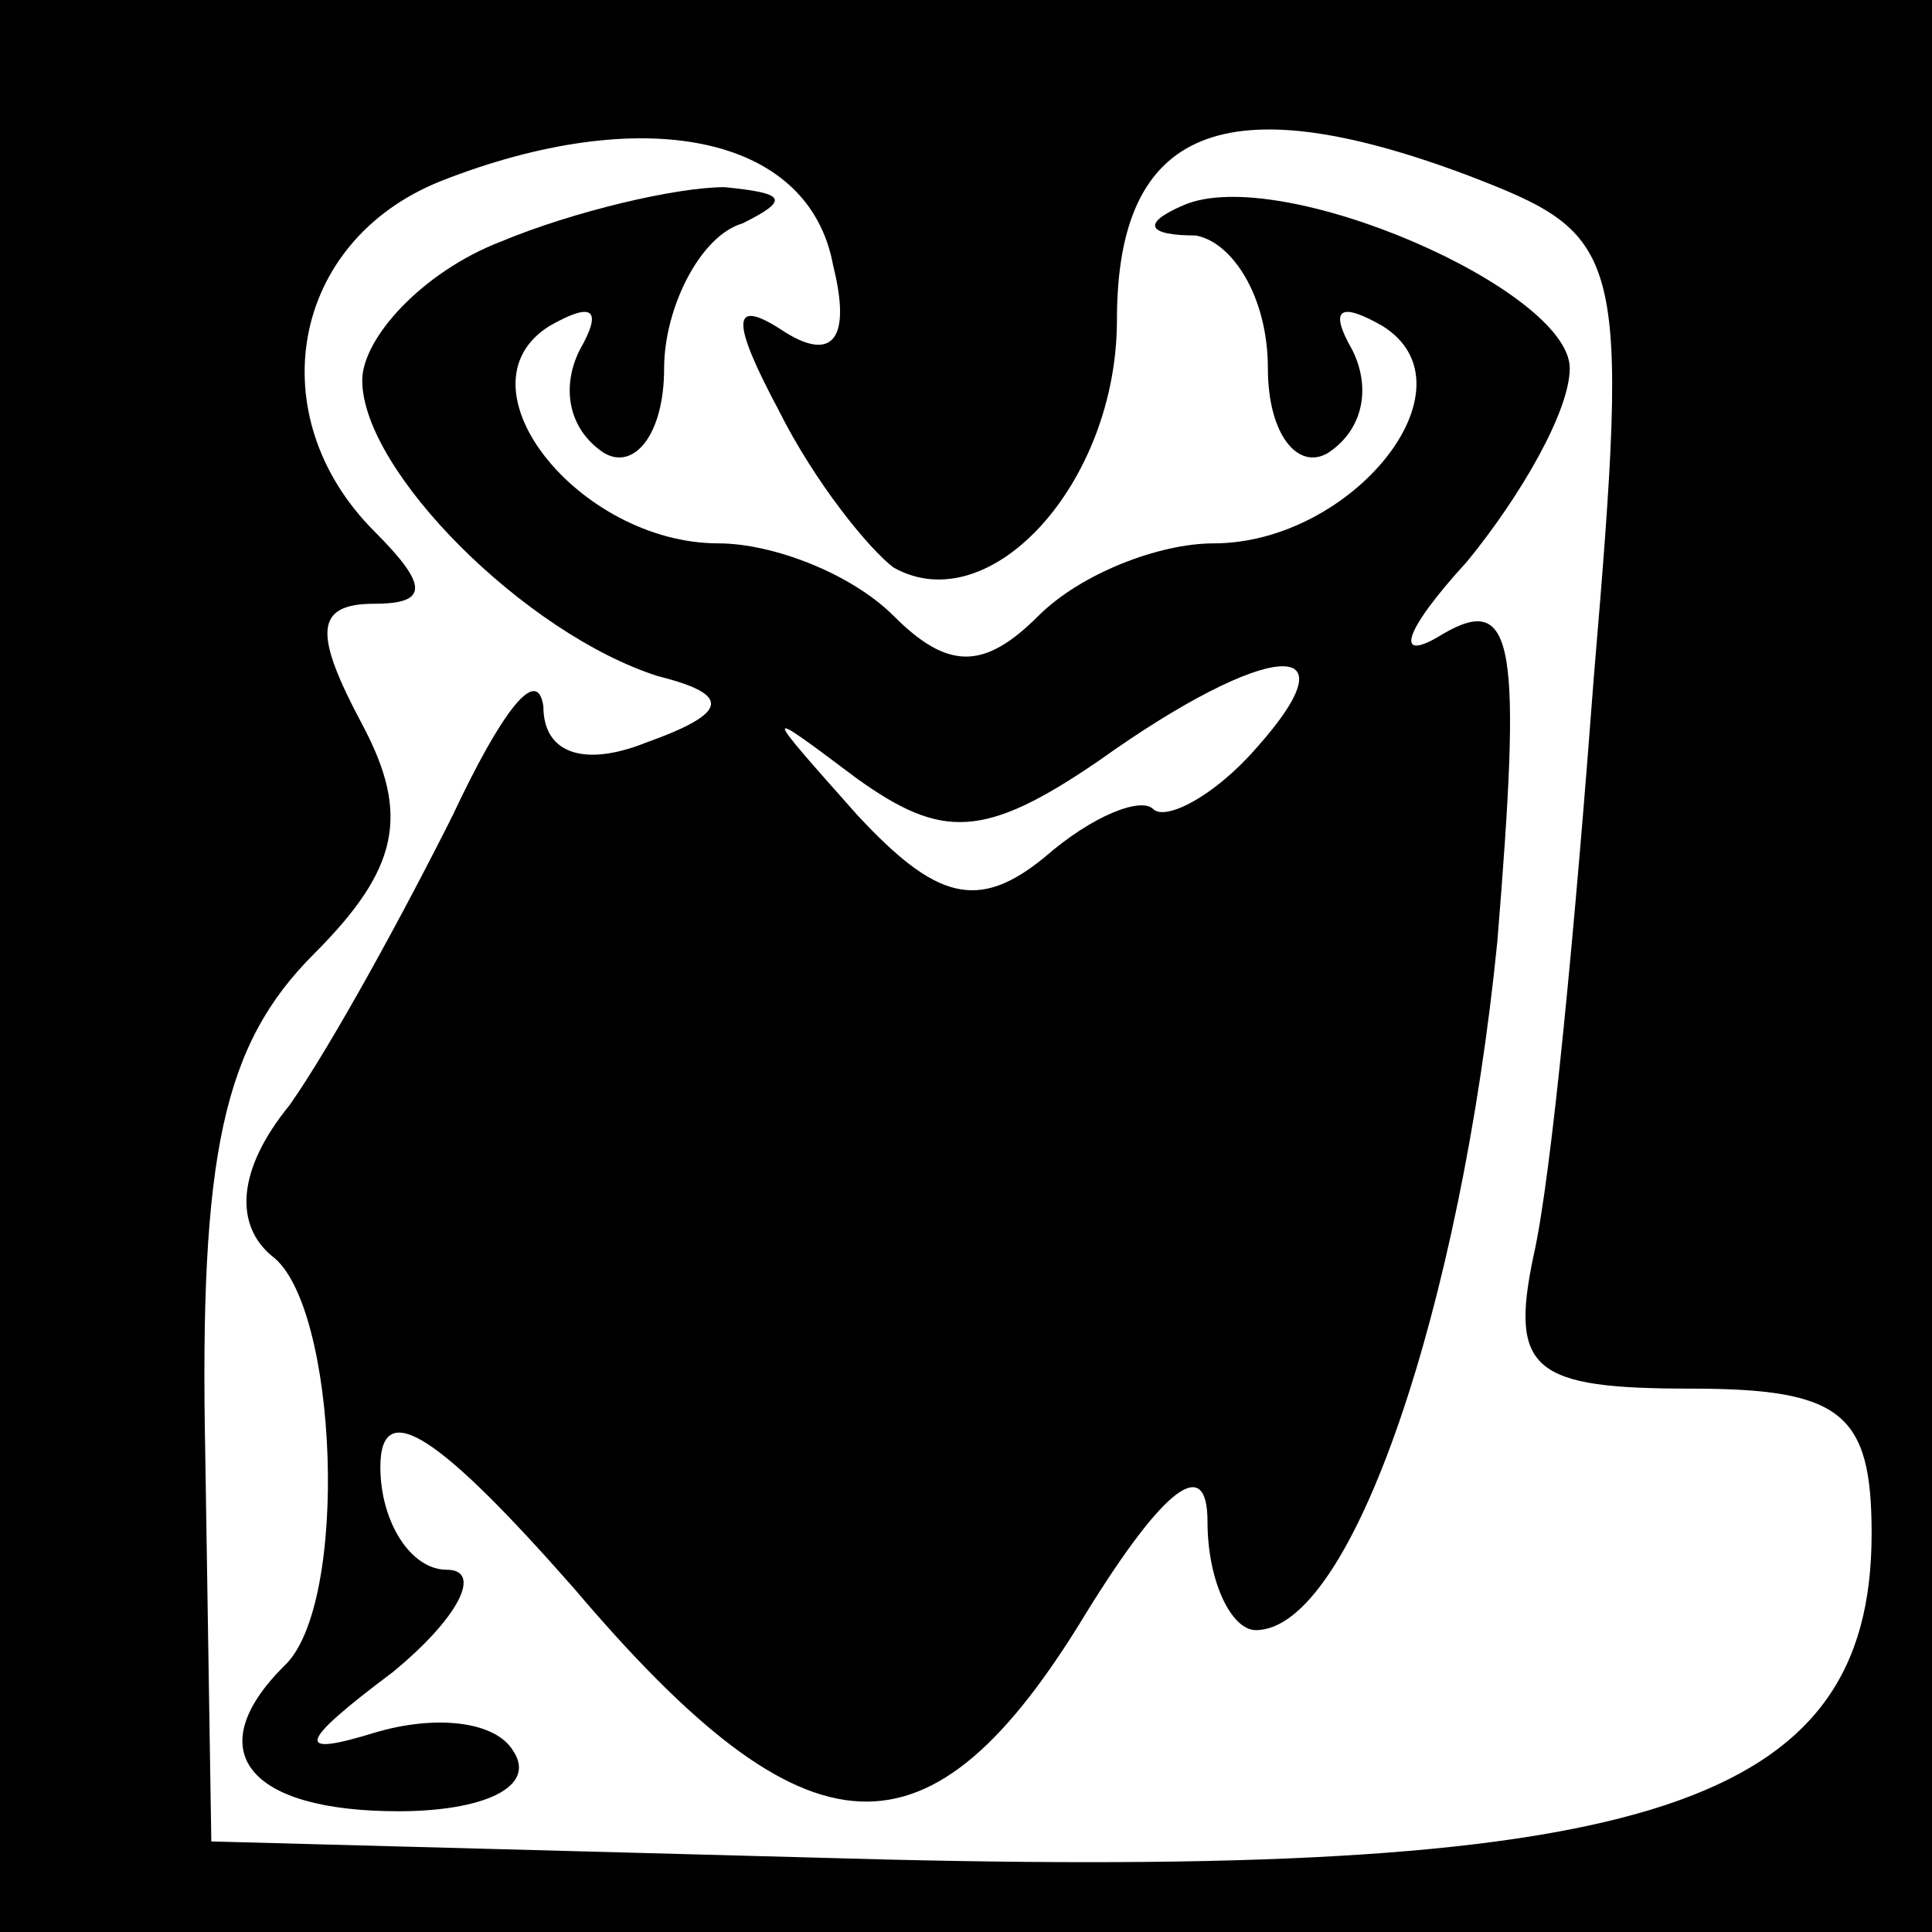 <?xml version="1.0" standalone="no"?>
<!DOCTYPE svg PUBLIC "-//W3C//DTD SVG 20010904//EN"
 "http://www.w3.org/TR/2001/REC-SVG-20010904/DTD/svg10.dtd">
<svg version="1.0" xmlns="http://www.w3.org/2000/svg"
 width="32pt" height="32pt" viewBox="0 0 32 32"
 preserveAspectRatio="xMidYMid meet">
<rect x="0" y="0" width="32" height="32" fill="#808080" stroke="none"/>
<g transform="translate(0,32) scale(0.1,-0.1)"
fill="#000000" stroke="none">
<path fill="#000000" stroke="none" d="M0 160 l0 -160 160 0 160 0 0 160 0
160 -160 0 -160 0 0 -160z"/>
<path fill="#ffffff" stroke="none" d="M138 276 c3 -12 0 -16 -8 -11 -9 6 -9
2 -1 -13 6 -12 15 -23 19 -26 16 -9 37 14 37 41 0 32 18 39 58 24 26 -10 27
-12 21 -83 -3 -40 -7 -83 -10 -96 -4 -19 0 -22 26 -22 25 0 30 -4 30 -24 0
-45 -37 -57 -163 -54 l-112 3 -1 64 c-1 50 3 68 18 83 14 14 16 23 8 38 -8 15
-8 20 2 20 9 0 9 3 0 12 -19 19 -14 48 11 58 33 13 61 8 65 -14z"/>
<path fill="#000000" stroke="none" d="M83 280 c-13 -5 -23 -16 -23 -23 0 -15
27 -42 49 -49 12 -3 12 -6 -2 -11 -10 -4 -17 -2 -17 6 -1 7 -7 -1 -15 -18 -8
-16 -20 -38 -27 -48 -9 -11 -9 -20 -3 -25 11 -8 13 -58 2 -68 -14 -14 -6 -24
19 -24 14 0 23 4 19 10 -3 5 -13 6 -23 3 -13 -4 -13 -2 3 10 11 9 15 17 9 17
-6 0 -11 8 -11 17 0 12 10 5 32 -20 39 -46 59 -47 85 -4 13 21 20 26 20 15 0
-10 4 -18 8 -18 16 0 34 54 40 114 4 49 3 58 -9 51 -8 -5 -7 0 4 12 9 11 17
25 17 32 0 13 -48 34 -64 27 -7 -3 -6 -5 2 -5 6 -1 12 -10 12 -22 0 -11 5 -17
10 -14 6 4 7 11 4 17 -4 7 -2 8 5 4 16 -10 -5 -36 -28 -36 -9 0 -22 -5 -29
-12 -9 -9 -15 -9 -24 0 -7 7 -20 12 -29 12 -23 0 -44 26 -28 36 7 4 9 3 5 -4
-3 -6 -2 -13 4 -17 5 -3 10 3 10 14 0 10 6 22 13 24 8 4 7 5 -3 6 -8 0 -25 -4
-37 -9z"/>
<path fill="#ffffff" stroke="none" d="M208 196 c-7 -8 -15 -12 -17 -10 -2 2
-10 -1 -18 -8 -11 -9 -18 -7 -31 7 -16 18 -16 18 0 6 14 -10 21 -10 40 3 28
20 43 21 26 2z"/>
</g>
</svg>
